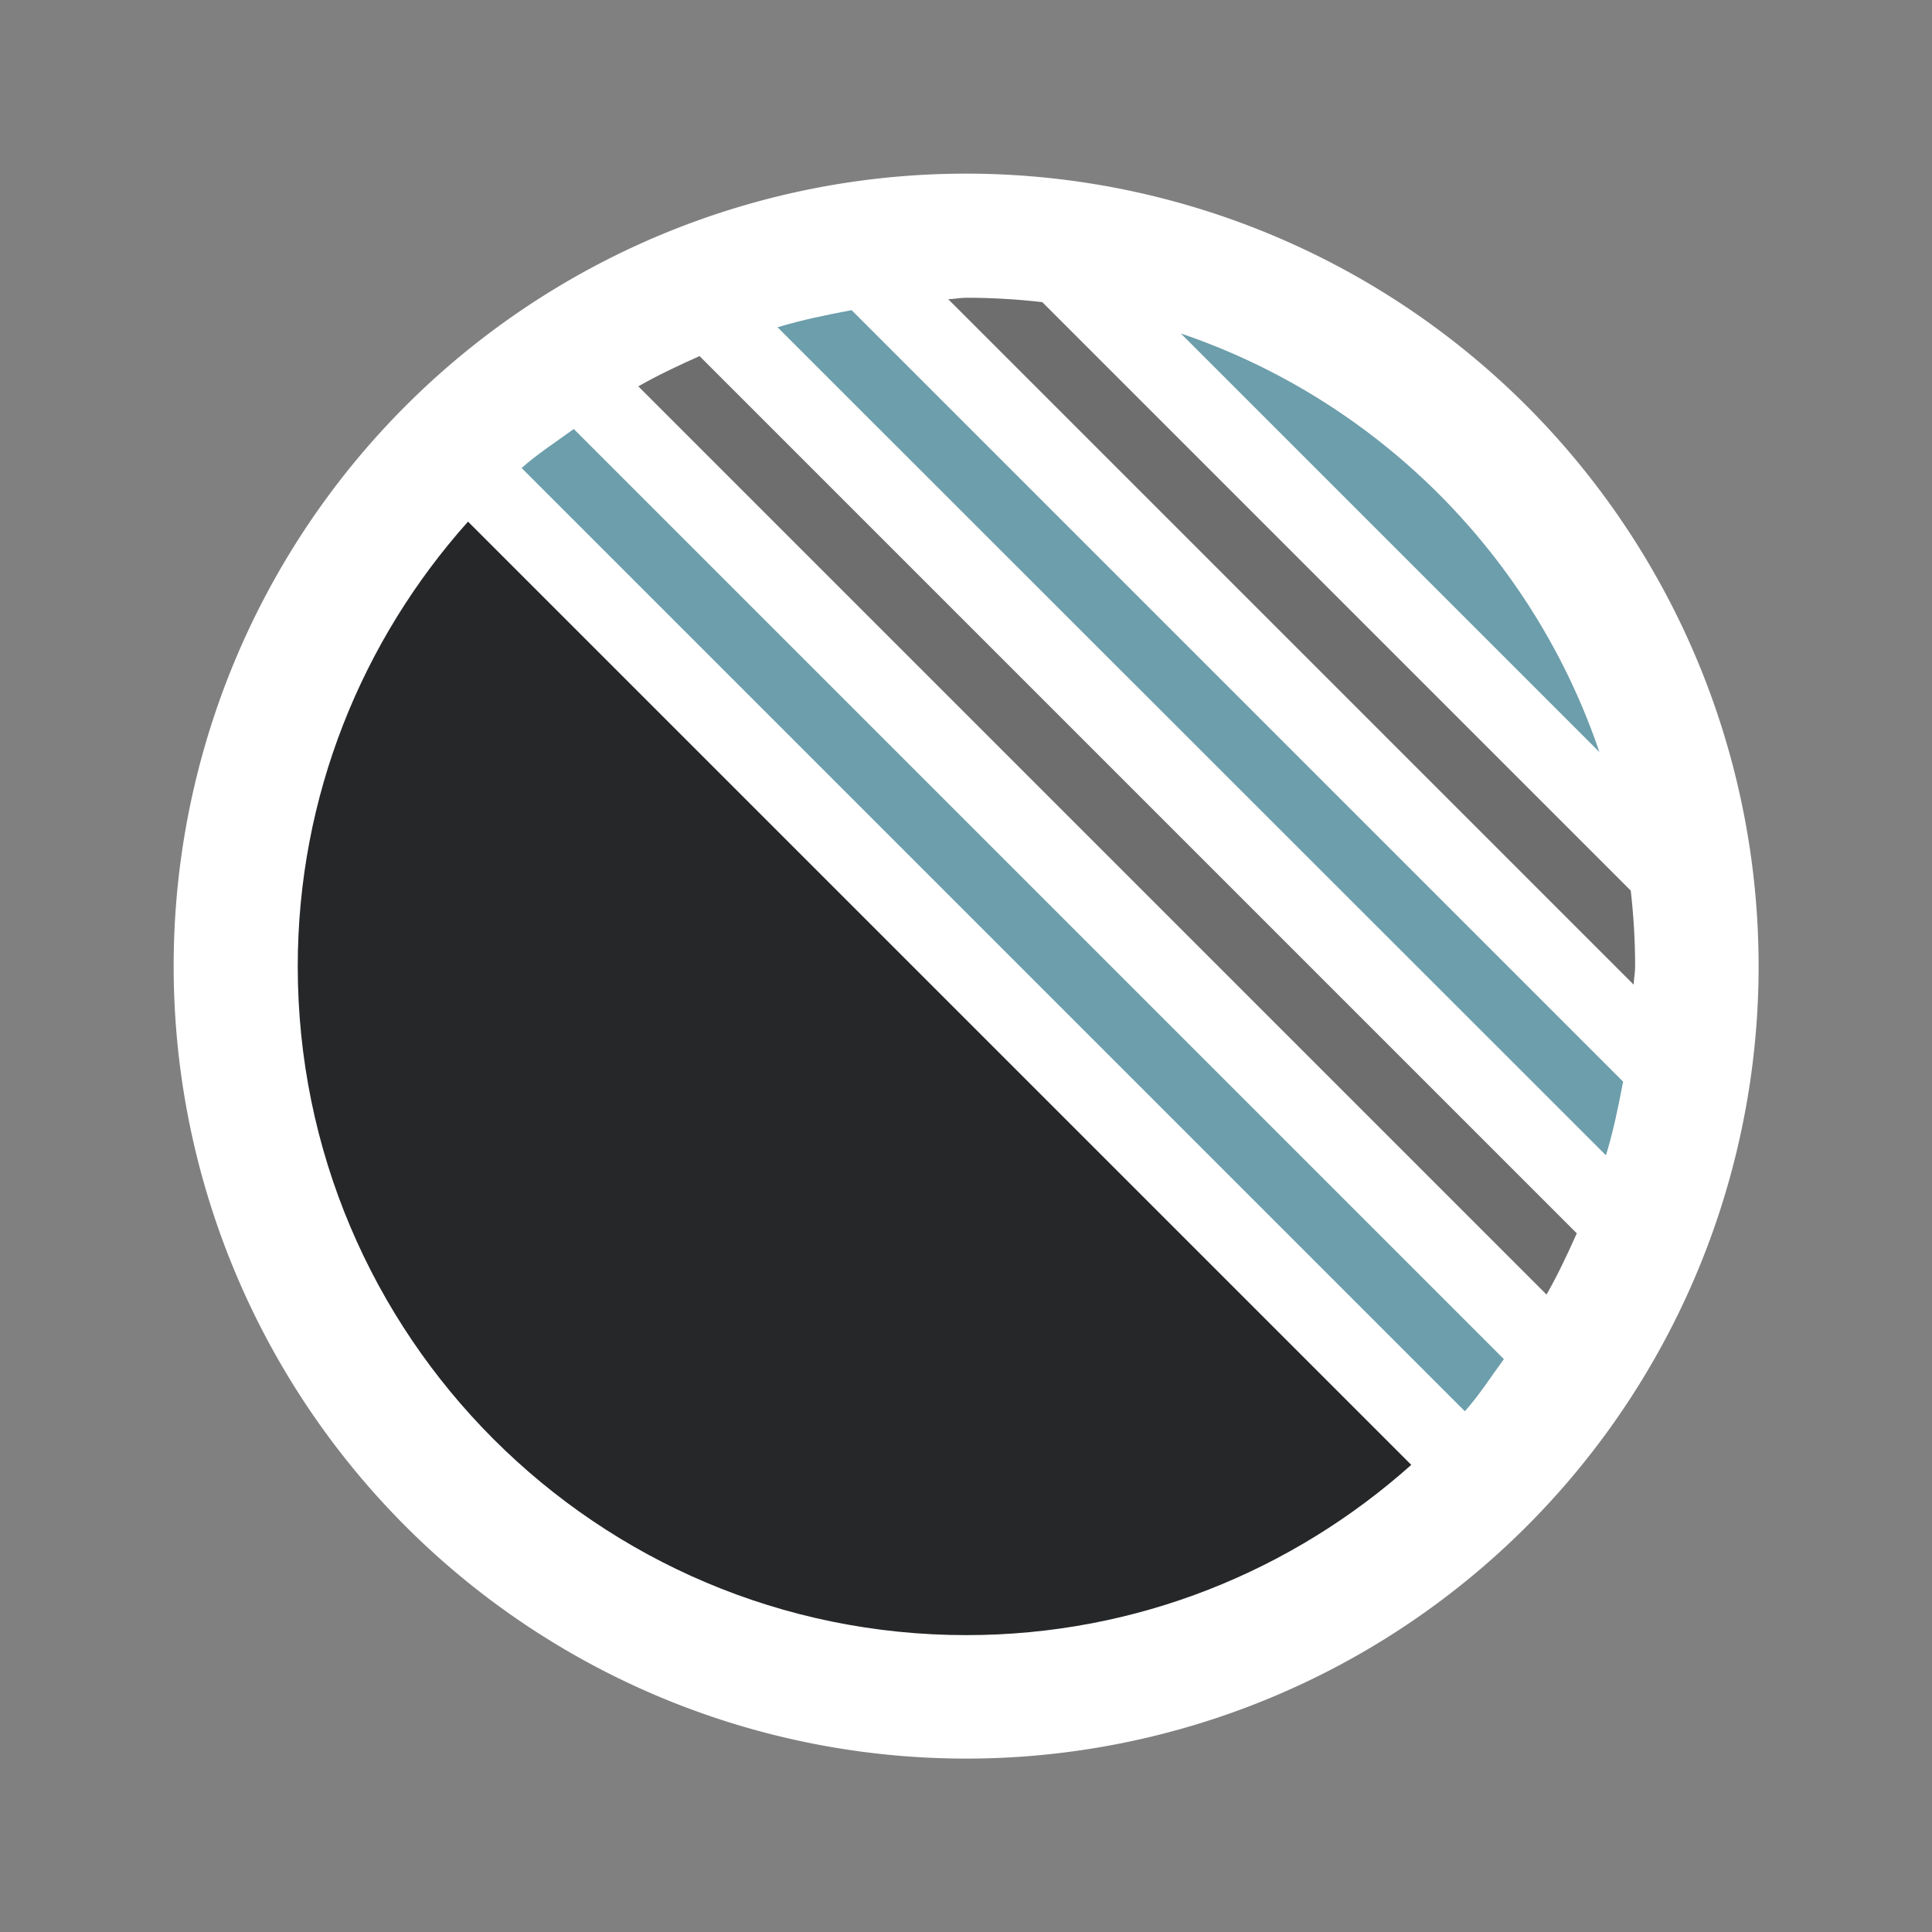 <?xml version="1.0" encoding="UTF-8" standalone="no"?>
<!-- Created with Inkscape (http://www.inkscape.org/) -->
<svg
   xmlns:dc="http://purl.org/dc/elements/1.1/"
   xmlns:cc="http://web.resource.org/cc/"
   xmlns:rdf="http://www.w3.org/1999/02/22-rdf-syntax-ns#"
   xmlns:svg="http://www.w3.org/2000/svg"
   xmlns="http://www.w3.org/2000/svg"
   xmlns:sodipodi="http://sodipodi.sourceforge.net/DTD/sodipodi-0.dtd"
   xmlns:inkscape="http://www.inkscape.org/namespaces/inkscape"
   width="128"
   height="128"
   id="svg2"
   sodipodi:version="0.32"
   inkscape:version="0.45.1"
   version="1.0"
   sodipodi:docbase="/home/christof/themes_and_icons/meinICONtheme/BRIT ICONS/scalable/mimetypes"
   sodipodi:docname="gnome-mime-application-x-archive.svg"
   inkscape:output_extension="org.inkscape.output.svg.inkscape">
  <rect width="100%" height="100%" fill="#808080" stroke="none"/>
  <defs
     id="defs4" />
  <sodipodi:namedview
     id="base"
     pagecolor="#ffffff"
     bordercolor="#000000"
     borderopacity="1"
     inkscape:pageopacity="0.0"
     inkscape:pageshadow="2"
     inkscape:zoom="2.8"
     inkscape:cx="89.062583"
     inkscape:cy="72.021503"
     inkscape:document-units="px"
     inkscape:current-layer="layer1"
     width="128px"
     height="128px"
     showgrid="true"
     inkscape:window-width="1680"
     inkscape:window-height="1003"
     inkscape:window-x="0"
     inkscape:window-y="47" />
  <g
     inkscape:label="Ebene 1"
     inkscape:groupmode="layer"
     id="layer1">
    <path
       sodipodi:type="arc"
       style="opacity:1;fill:#ffffff;fill-opacity:1;fill-rule:nonzero;stroke:none;stroke-width:18;stroke-linejoin:miter;stroke-miterlimit:4;stroke-dasharray:none;stroke-opacity:1"
       id="path10360"
       sodipodi:cx="103.92857"
       sodipodi:cy="100.85714"
       sodipodi:rx="43.57143"
       sodipodi:ry="43.57143"
       d="M 147.5 100.857 A 43.571 43.571 0 1 1  60.357,100.857 A 43.571 43.571 0 1 1  147.5 100.857 z"
       transform="matrix(1.205,0,0,1.205,-61.225,-57.525)" />
    <g
       id="g10338"
       transform="matrix(0.773,0,0,0.773,14.557,14.557)">
      <path
         id="path4973"
         d="M 102.125,106.719 L 21.281,25.875 C 12.229,36.012 6.688,49.35 6.688,64 C 6.688,95.644 32.356,121.312 64,121.312 C 78.65,121.312 91.988,115.771 102.125,106.719 z "
         style="fill:#262729;fill-opacity:1;fill-rule:nonzero;stroke:none;stroke-width:15.4;stroke-linejoin:miter;stroke-miterlimit:4;stroke-opacity:1" />
      <path
         id="path4999"
         d="M 118.25,45.625 C 112.539,28.781 99.219,15.461 82.375,9.75 L 118.25,45.625 z "
         style="fill:#6c9eab;fill-opacity:1;fill-rule:nonzero;stroke:none;stroke-width:15.4;stroke-linejoin:miter;stroke-miterlimit:4;stroke-opacity:1" />
      <path
         id="path4997"
         d="M 70.5,7.062 C 68.36,6.82 66.204,6.688 64,6.688 C 63.466,6.688 62.967,6.796 62.438,6.812 L 121.188,65.562 C 121.204,65.033 121.312,64.534 121.312,64 C 121.312,61.796 121.18,59.64 120.938,57.5 L 70.5,7.062 z "
         style="fill:#6e6e6e;fill-opacity:1;fill-rule:nonzero;stroke:none;stroke-width:15.4;stroke-linejoin:miter;stroke-miterlimit:4;stroke-opacity:1" />
      <path
         id="path4992"
         d="M 54.156,7.75 C 52.013,8.161 49.872,8.588 47.812,9.219 L 118.812,80.188 C 119.439,78.139 119.877,76.008 120.281,73.875 L 54.156,7.75 z "
         style="fill:#6c9eab;fill-opacity:1;fill-rule:nonzero;stroke:none;stroke-width:15.4;stroke-linejoin:miter;stroke-miterlimit:4;stroke-opacity:1" />
      <path
         id="path4987"
         d="M 41.125,11.688 C 39.339,12.486 37.565,13.318 35.875,14.281 L 113.719,92.125 C 114.682,90.435 115.514,88.661 116.312,86.875 L 41.125,11.688 z "
         style="fill:#6e6e6e;fill-opacity:1;fill-rule:nonzero;stroke:none;stroke-width:15.4;stroke-linejoin:miter;stroke-miterlimit:4;stroke-opacity:1" />
      <path
         id="path4982"
         d="M 30.344,17.938 C 28.843,19.039 27.261,20.044 25.875,21.281 L 106.719,102.125 C 107.956,100.739 108.961,99.157 110.062,97.656 L 30.344,17.938 z "
         style="fill:#6c9eab;fill-opacity:1;fill-rule:nonzero;stroke:none;stroke-width:15.4;stroke-linejoin:miter;stroke-miterlimit:4;stroke-opacity:1" />
    </g>
  </g>
</svg>
